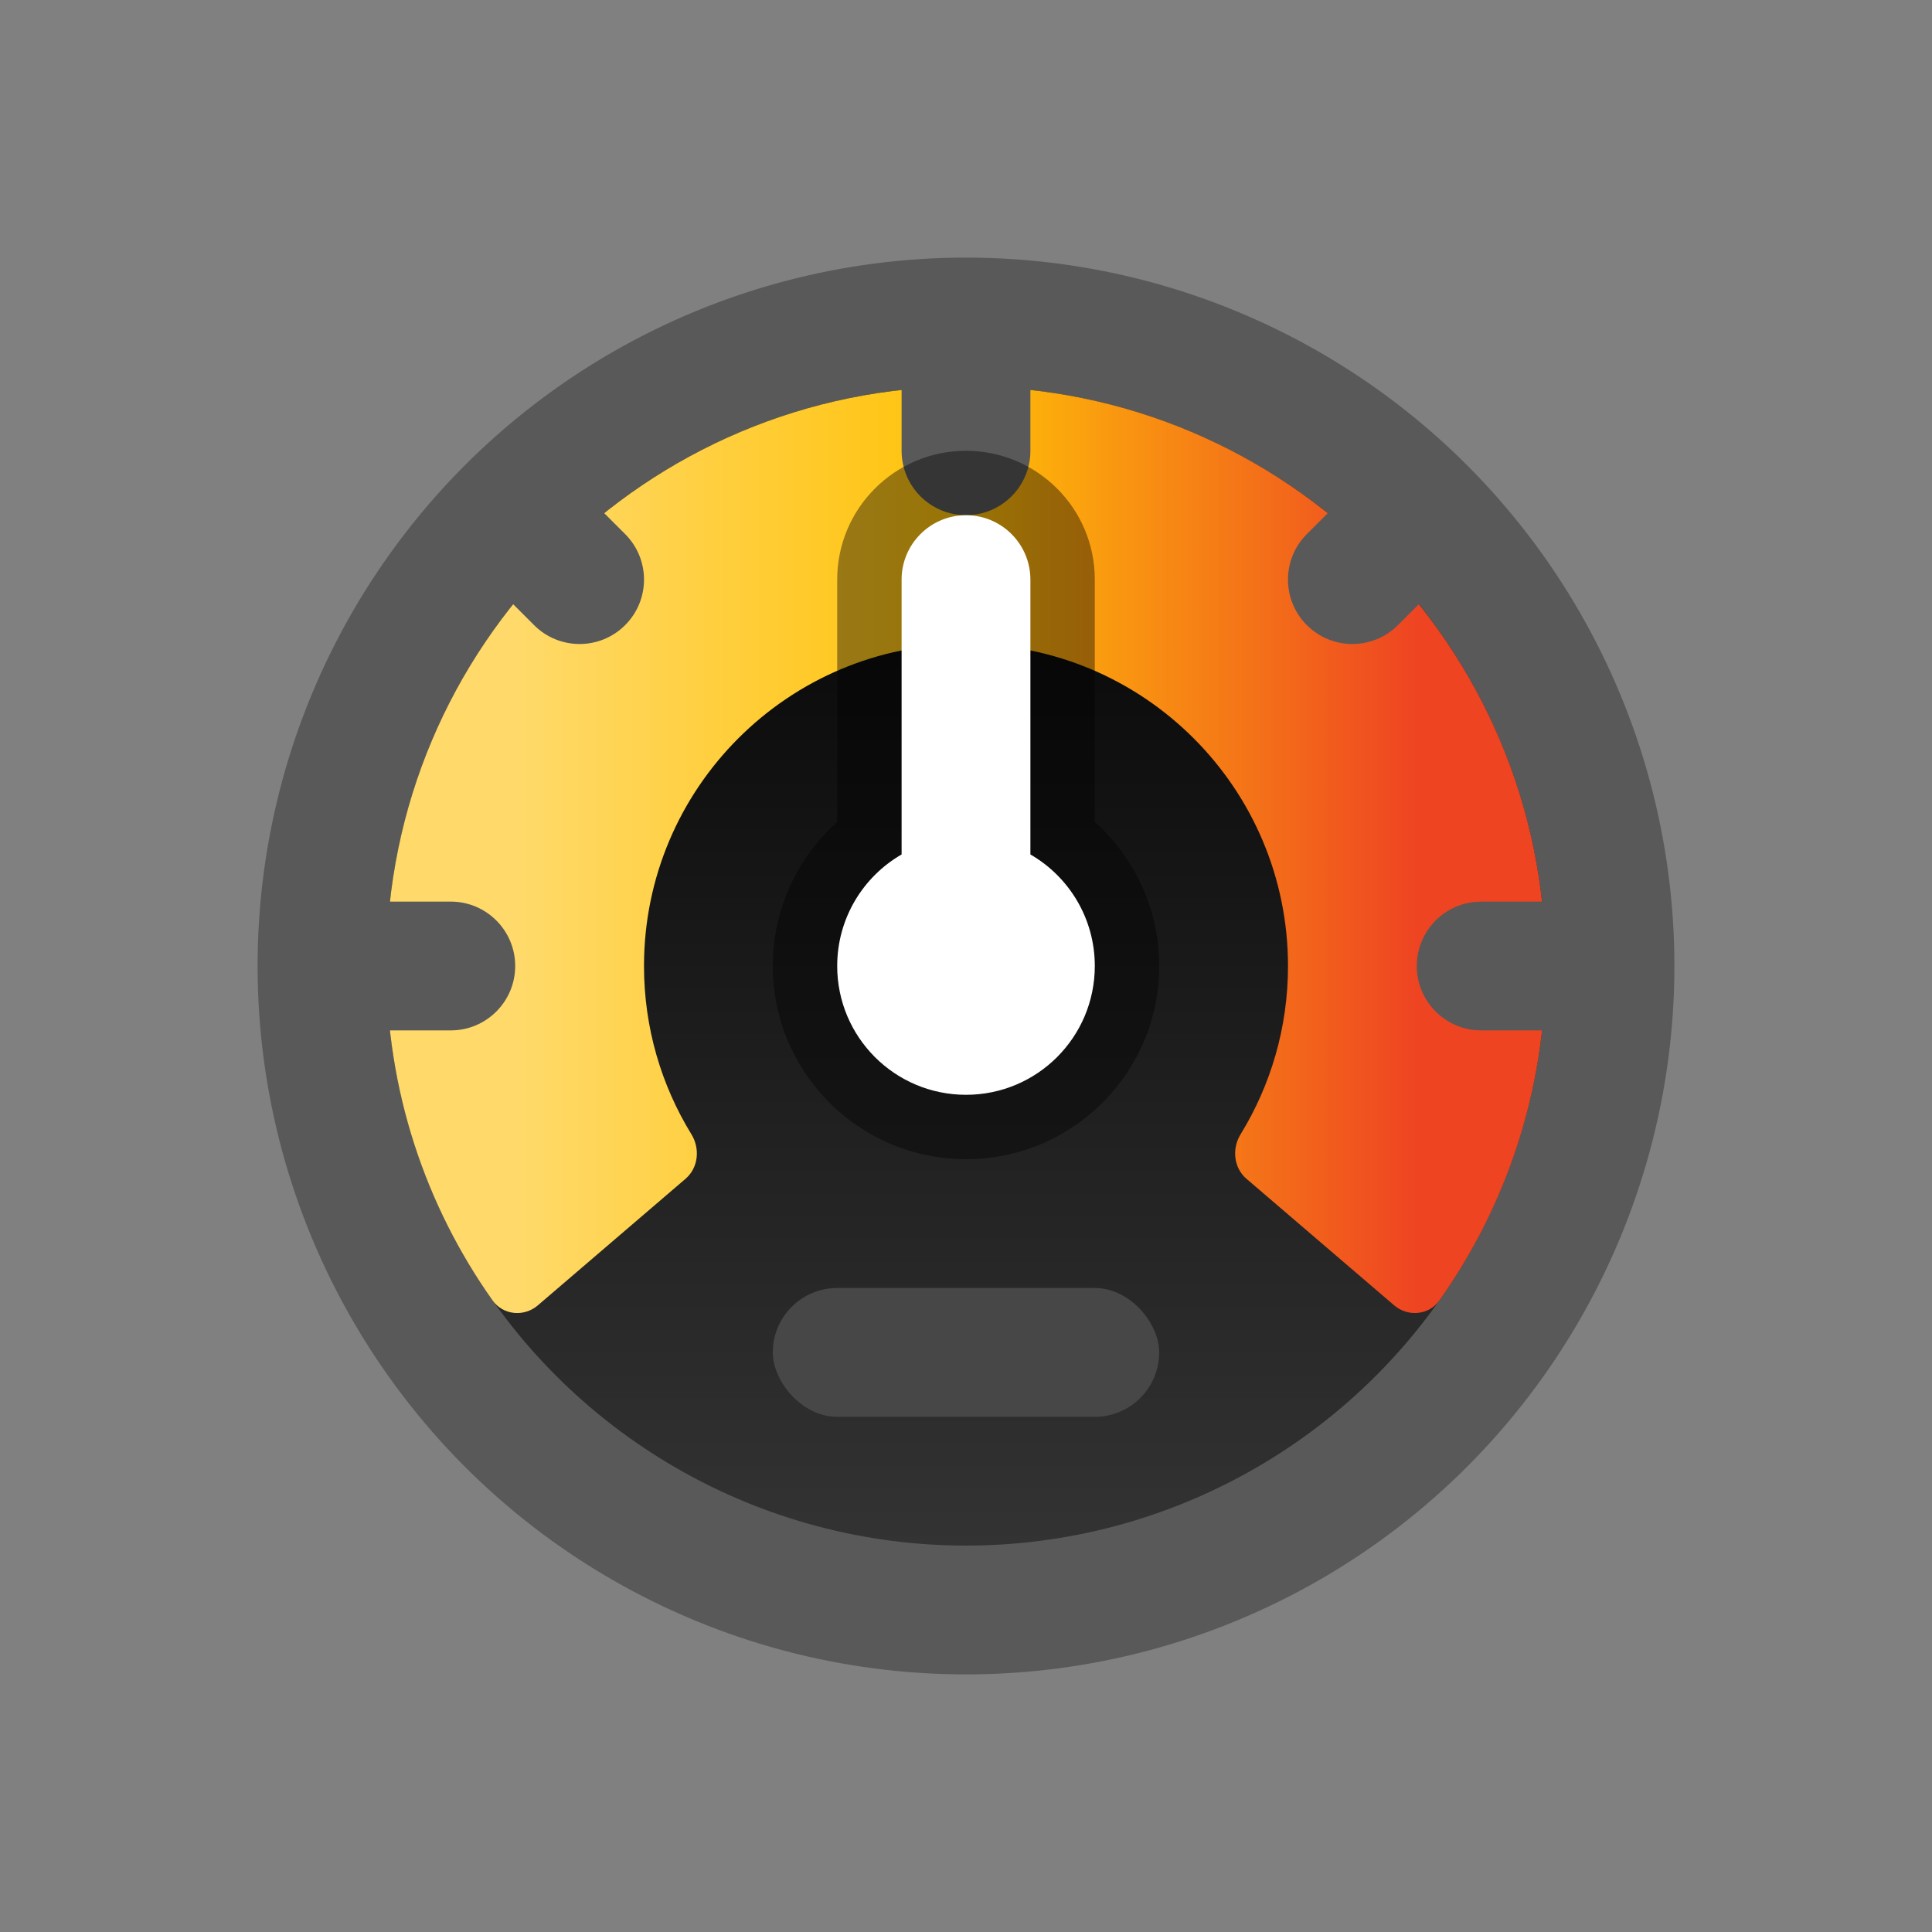 <svg width="30" height="30" viewBox="0 0 30 30" fill="none" xmlns="http://www.w3.org/2000/svg">
<rect x="0" y="0" width="30" height="30" fill="#808080" stroke="none"/>
<circle cx="15" cy="15" r="11" fill="#595959"/>
<circle cx="15" cy="15" r="9" fill="url(#paint0_linear_2102_23722)"/>
<path d="M19.356 18.305C19.156 18.134 19.126 17.837 19.264 17.613C19.731 16.852 20 15.958 20 15C20 12.239 17.761 10 15 10C12.239 10 10 12.239 10 15C10 15.958 10.269 16.852 10.736 17.613C10.874 17.837 10.844 18.134 10.644 18.305L8.352 20.269C8.138 20.453 7.811 20.423 7.648 20.192C6.61 18.725 6 16.934 6 15C6 10.029 10.029 6 15 6C19.971 6 24 10.029 24 15C24 16.934 23.39 18.725 22.352 20.192C22.189 20.423 21.863 20.453 21.648 20.269L19.356 18.305Z" fill="url(#paint1_linear_2102_23722)"/>
<path d="M14 6V7C14 7.552 14.448 8 15 8C15.552 8 16 7.552 16 7V6H14Z" fill="#595959"/>
<path d="M20.293 8.293L21 7.586L22.414 9L21.707 9.707C21.317 10.098 20.683 10.098 20.293 9.707C19.902 9.317 19.902 8.683 20.293 8.293Z" fill="#595959"/>
<path d="M8.293 9.707L7.586 9L9 7.586L9.707 8.293C10.098 8.683 10.098 9.317 9.707 9.707C9.317 10.098 8.683 10.098 8.293 9.707Z" fill="#595959"/>
<path d="M7 16H6V14H7C7.552 14 8 14.448 8 15C8 15.552 7.552 16 7 16Z" fill="#595959"/>
<path d="M22 15C22 14.448 22.448 14 23 14H24V16H23C22.448 16 22 15.552 22 15Z" fill="#595959"/>
<path fill-rule="evenodd" clip-rule="evenodd" d="M15 7C16.105 7 17 7.895 17 9V12.764C17.613 13.312 18 14.111 18 15C18 16.657 16.657 18 15 18C13.343 18 12 16.657 12 15C12 14.111 12.387 13.312 13 12.764V9C13 7.895 13.895 7 15 7Z" fill="black" fill-opacity="0.4"/>
<path d="M16 9C16 8.448 15.552 8 15 8C14.448 8 14 8.448 14 9V13.268C13.402 13.613 13 14.26 13 15C13 16.105 13.895 17 15 17C16.105 17 17 16.105 17 15C17 14.26 16.598 13.613 16 13.268V9Z" fill="white"/>
<rect x="12" y="20" width="6" height="2" rx="1" fill="#474747"/>
<defs>
<linearGradient id="paint0_linear_2102_23722" x1="15" y1="6" x2="15" y2="24" gradientUnits="userSpaceOnUse">
<stop/>
<stop offset="1" stop-color="#333333"/>
</linearGradient>
<linearGradient id="paint1_linear_2102_23722" x1="8" y1="17.08" x2="22" y2="17.08" gradientUnits="userSpaceOnUse">
<stop stop-color="#FFDA6B"/>
<stop offset="0.5" stop-color="#FFC107"/>
<stop offset="1" stop-color="#EE4422"/>
</linearGradient>
</defs>
</svg>
